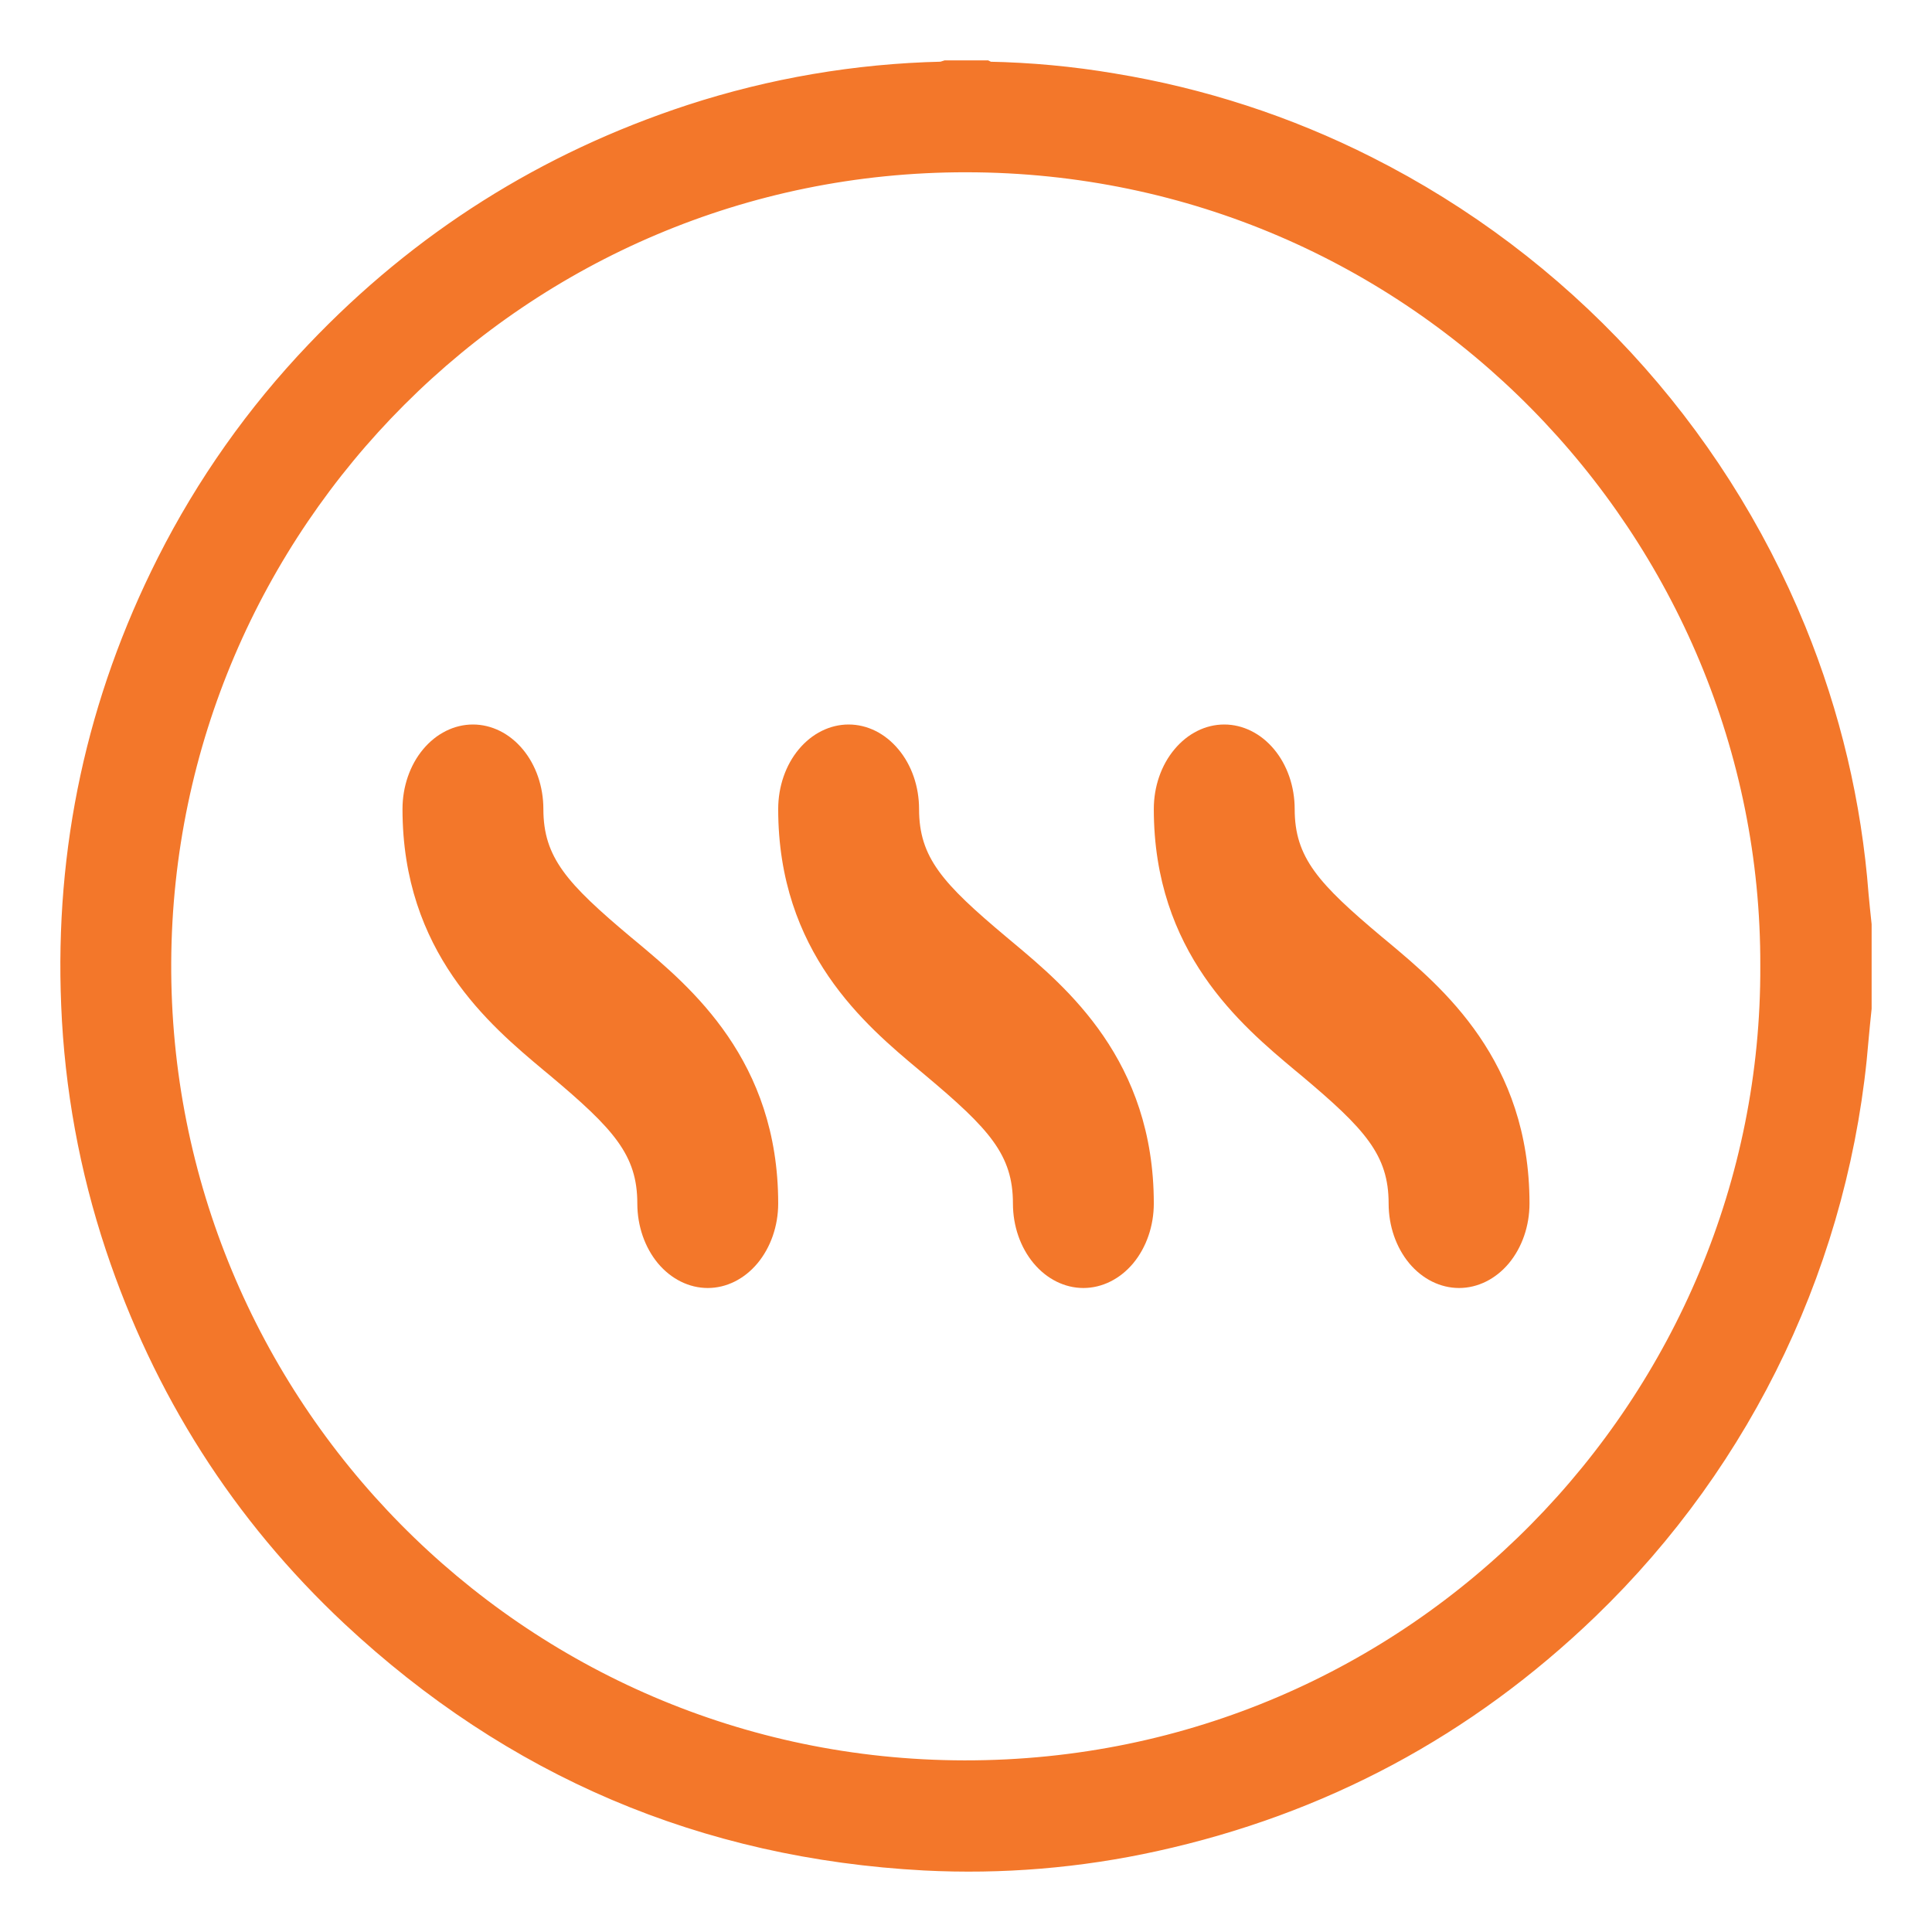 <svg width="24" height="24" viewBox="0 0 24 24" fill="none" xmlns="http://www.w3.org/2000/svg">
<g clip-path="url(#clip0_4_601)">
<path d="M23 12.52C22.988 12.645 22.973 12.769 22.963 12.895C22.749 15.557 21.568 18.049 19.644 19.902C18.139 21.351 16.365 22.301 14.321 22.751C13.392 22.956 12.44 23.035 11.49 22.986C8.781 22.841 6.434 21.842 4.449 19.988C3.099 18.724 2.137 17.204 1.552 15.449C1.233 14.49 1.051 13.491 1.01 12.481C0.93 10.565 1.321 8.751 2.185 7.039C2.664 6.091 3.28 5.219 4.013 4.451C5.304 3.094 6.839 2.125 8.618 1.542C9.615 1.217 10.653 1.04 11.701 1.016C11.726 1.013 11.751 1.008 11.775 1L12.219 1C12.236 1.008 12.255 1.013 12.273 1.016C12.787 1.026 13.298 1.073 13.805 1.159C14.891 1.337 15.945 1.679 16.928 2.176C19.313 3.378 21.184 5.401 22.194 7.874C22.618 8.912 22.878 10.009 22.963 11.127C22.973 11.249 22.988 11.371 23 11.493V12.52ZM22.117 12.001C22.137 6.543 17.692 1.894 12.004 1.89C6.396 1.885 1.906 6.432 1.877 11.951C1.849 17.504 6.338 22.109 11.979 22.118C17.687 22.127 22.14 17.466 22.117 12.001Z" fill="#F3772A" stroke="#F3772A" stroke-width="0.5"/>
<path d="M6.75 10.05C6.75 9.772 6.658 9.504 6.494 9.308C6.33 9.111 6.107 9 5.875 9C5.643 9 5.42 9.111 5.256 9.308C5.092 9.504 5 9.772 5 10.05C5 11.828 6.083 12.734 6.757 13.298L6.832 13.36C7.625 14.026 7.917 14.347 7.917 14.95C7.917 15.229 8.009 15.495 8.173 15.693C8.337 15.889 8.56 16 8.792 16C9.024 16 9.246 15.889 9.41 15.693C9.574 15.495 9.667 15.229 9.667 14.95C9.667 13.172 8.584 12.266 7.91 11.702L7.835 11.64C7.042 10.974 6.75 10.652 6.75 10.05ZM10.542 9C10.774 9 10.996 9.111 11.16 9.308C11.325 9.504 11.417 9.772 11.417 10.05C11.417 10.653 11.708 10.974 12.502 11.64L12.576 11.702C13.251 12.266 14.333 13.172 14.333 14.95C14.333 15.229 14.241 15.495 14.077 15.693C13.913 15.889 13.69 16 13.458 16C13.226 16 13.004 15.889 12.84 15.693C12.675 15.495 12.583 15.229 12.583 14.95C12.583 14.347 12.292 14.026 11.498 13.36L11.424 13.298C10.749 12.734 9.667 11.828 9.667 10.05C9.667 9.772 9.759 9.504 9.923 9.308C10.087 9.111 10.31 9 10.542 9ZM16.083 10.05C16.083 9.772 15.991 9.504 15.827 9.308C15.663 9.111 15.44 9 15.208 9C14.976 9 14.754 9.111 14.59 9.308C14.425 9.504 14.333 9.772 14.333 10.05C14.333 11.828 15.416 12.734 16.09 13.298L16.165 13.36C16.958 14.026 17.25 14.347 17.25 14.95C17.25 15.229 17.342 15.495 17.506 15.693C17.67 15.889 17.893 16 18.125 16C18.357 16 18.58 15.889 18.744 15.693C18.908 15.495 19 15.229 19 14.95C19 13.172 17.917 12.266 17.243 11.702L17.168 11.64C16.375 10.974 16.083 10.653 16.083 10.05Z" fill="#F3772A"/>
</g>
<defs>
<clipPath id="clip0_4_601">
<rect width="24" height="24" fill="white"/>
</clipPath>
</defs>
</svg>
